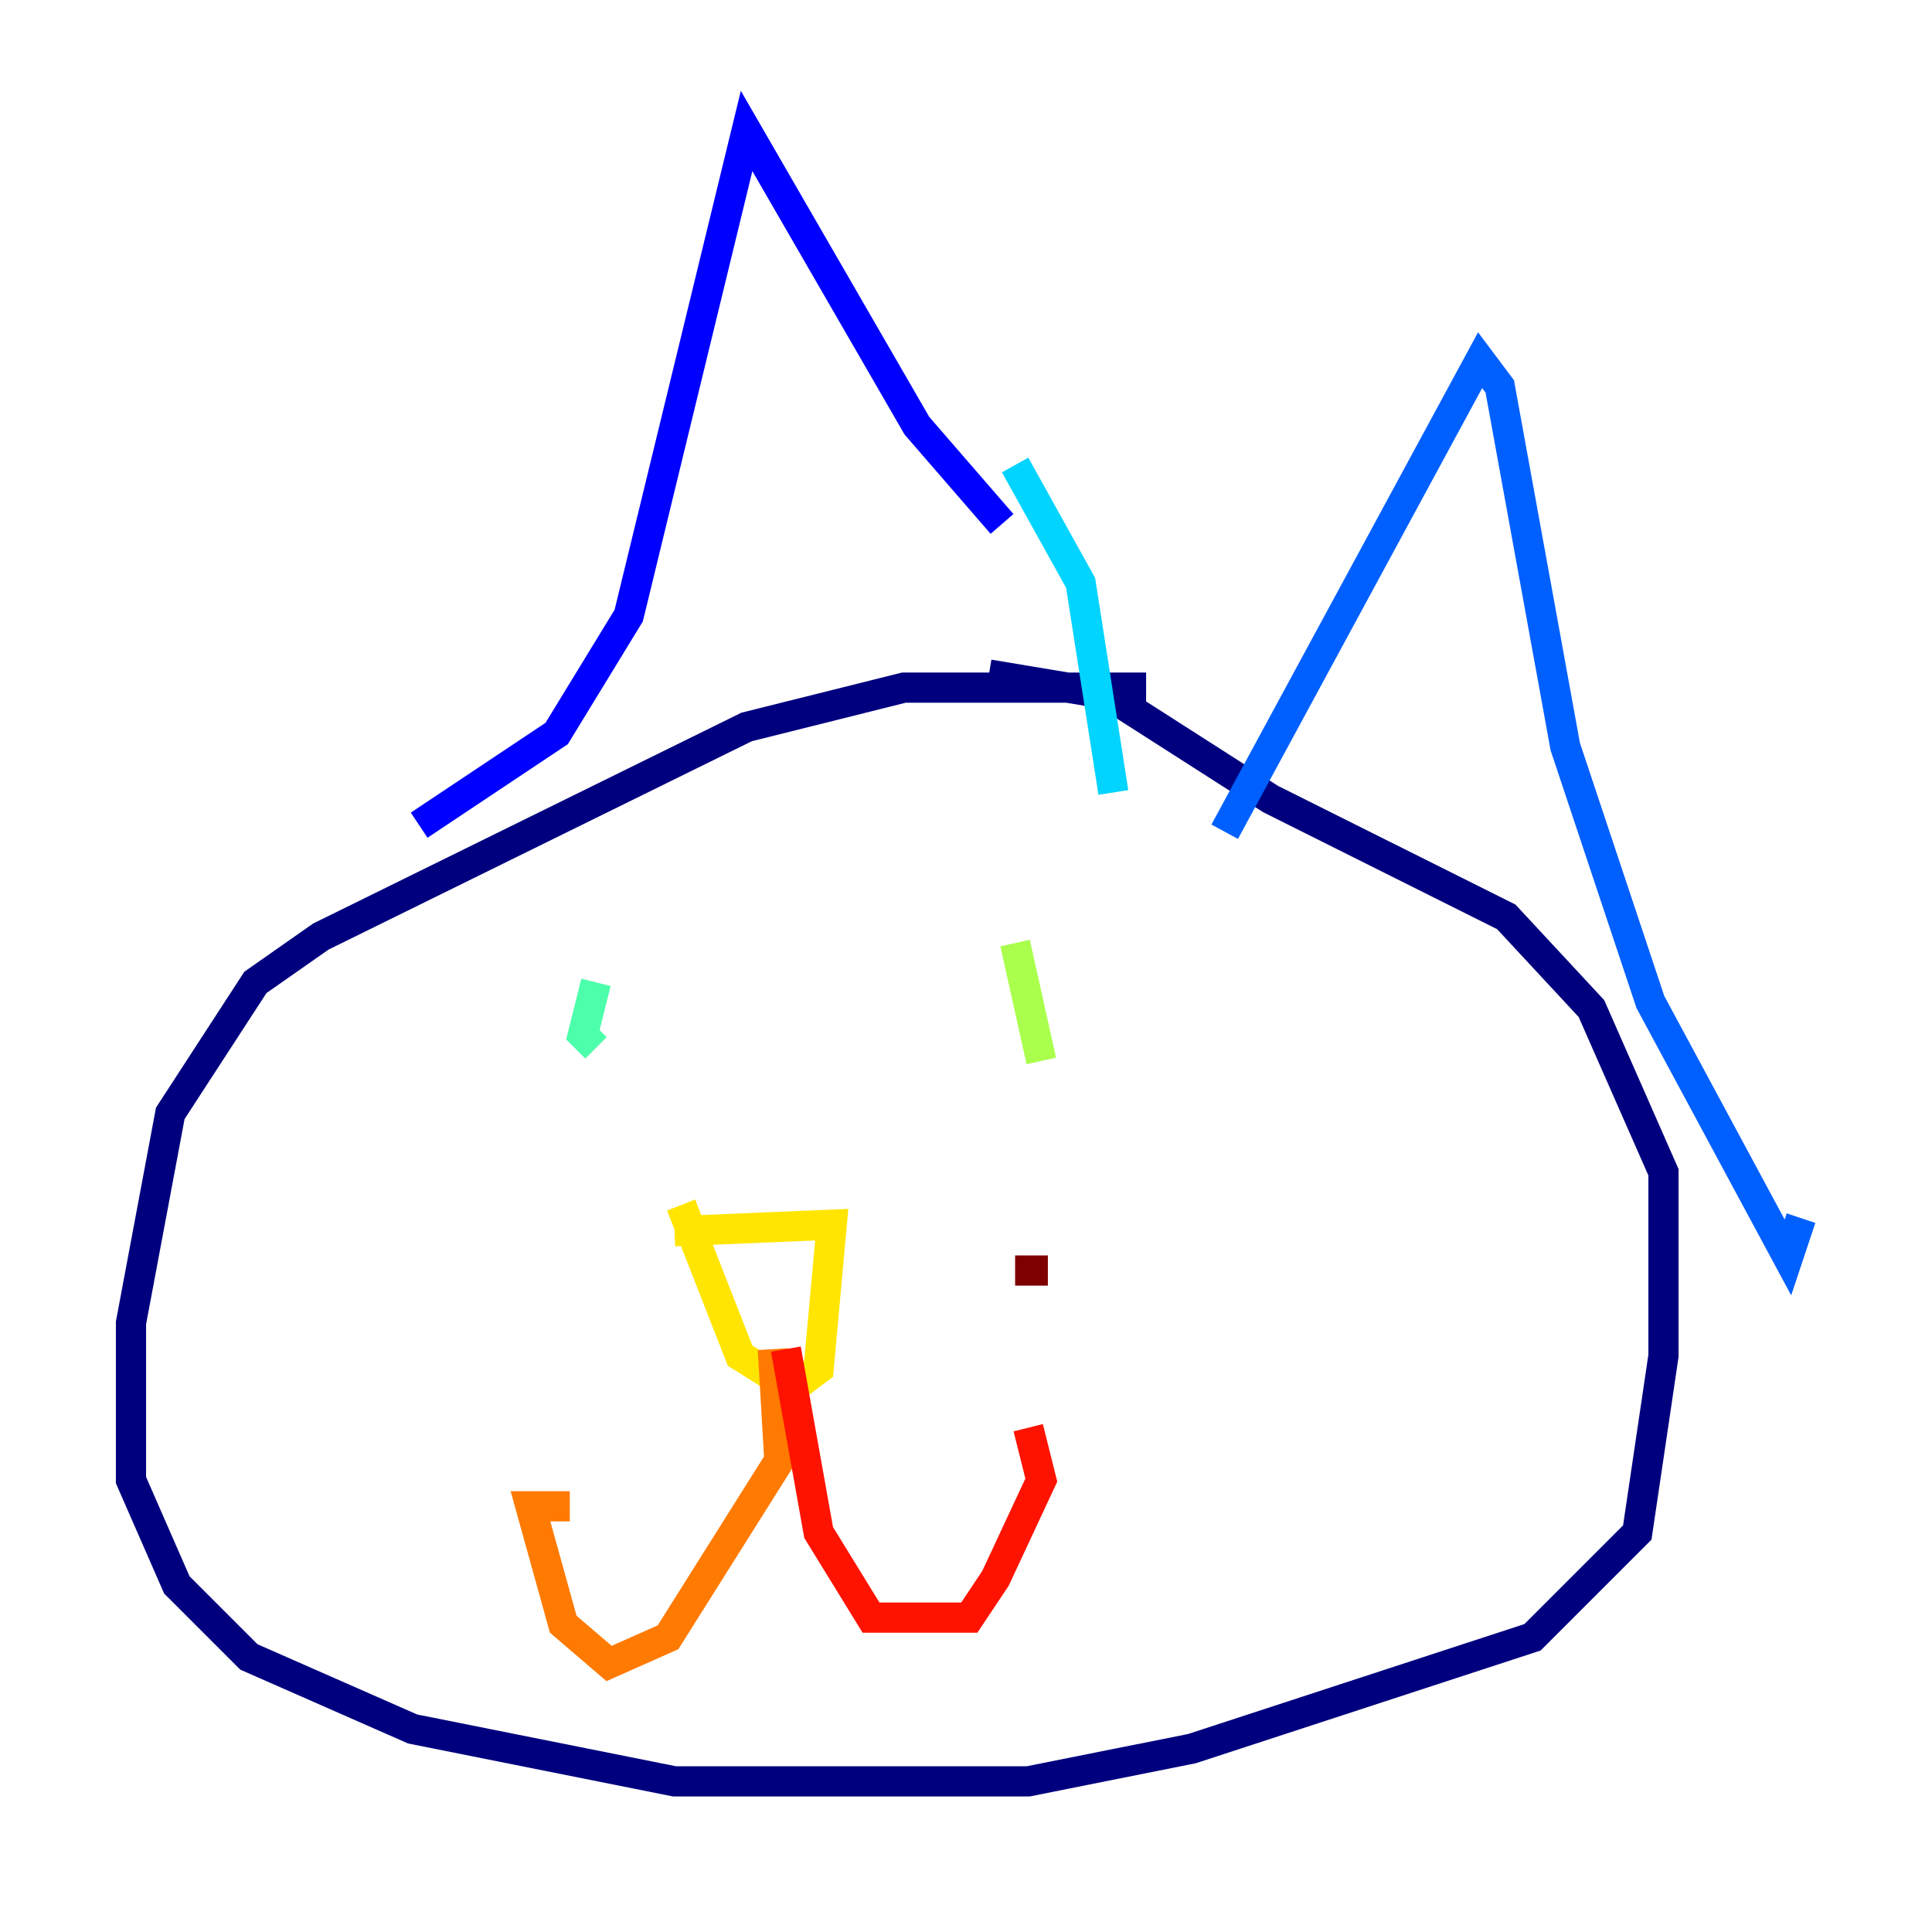 <?xml version="1.0" encoding="utf-8" ?>
<svg baseProfile="tiny" height="128" version="1.2" viewBox="0,0,128,128" width="128" xmlns="http://www.w3.org/2000/svg" xmlns:ev="http://www.w3.org/2001/xml-events" xmlns:xlink="http://www.w3.org/1999/xlink"><defs /><polyline fill="none" points="75.932,45.559 59.878,45.559 49.464,48.163 21.261,62.047 16.922,65.085 11.281,73.763 8.678,87.647 8.678,98.061 11.715,105.003 16.488,109.776 27.336,114.549 44.691,118.02 68.122,118.02 78.969,115.851 101.532,108.475 108.475,101.532 110.21,89.817 110.21,77.668 105.437,66.82 99.797,60.746 84.176,52.936 73.329,45.993 65.519,44.691" stroke="#00007f" stroke-width="2" /><polyline fill="none" points="27.77,54.671 36.881,48.597 41.654,40.786 49.464,8.678 60.746,28.203 66.386,34.712" stroke="#0000fe" stroke-width="2" /><polyline fill="none" points="81.139,55.105 98.061,23.864 99.363,25.6 103.702,49.464 109.342,66.386 118.454,83.308 119.322,80.705" stroke="#0060ff" stroke-width="2" /><polyline fill="none" points="67.254,30.807 71.593,38.617 73.763,52.502" stroke="#00d4ff" stroke-width="2" /><polyline fill="none" points="39.485,65.085 38.617,68.556 39.485,69.424" stroke="#4cffaa" stroke-width="2" /><polyline fill="none" points="67.254,62.481 68.99,70.291" stroke="#aaff4c" stroke-width="2" /><polyline fill="none" points="44.691,81.573 55.105,81.139 54.237,90.685 52.502,91.986 49.031,89.817 45.125,79.837" stroke="#ffe500" stroke-width="2" /><polyline fill="none" points="51.2,89.383 51.634,96.759 44.258,108.475 40.352,110.21 37.315,107.607 35.146,99.797 37.749,99.797" stroke="#ff7a00" stroke-width="2" /><polyline fill="none" points="52.068,89.383 54.237,101.532 57.709,107.173 64.217,107.173 65.953,104.57 68.99,98.061 68.122,94.59" stroke="#fe1200" stroke-width="2" /><polyline fill="none" points="67.254,84.176 69.424,84.176" stroke="#7f0000" stroke-width="2" /></svg>